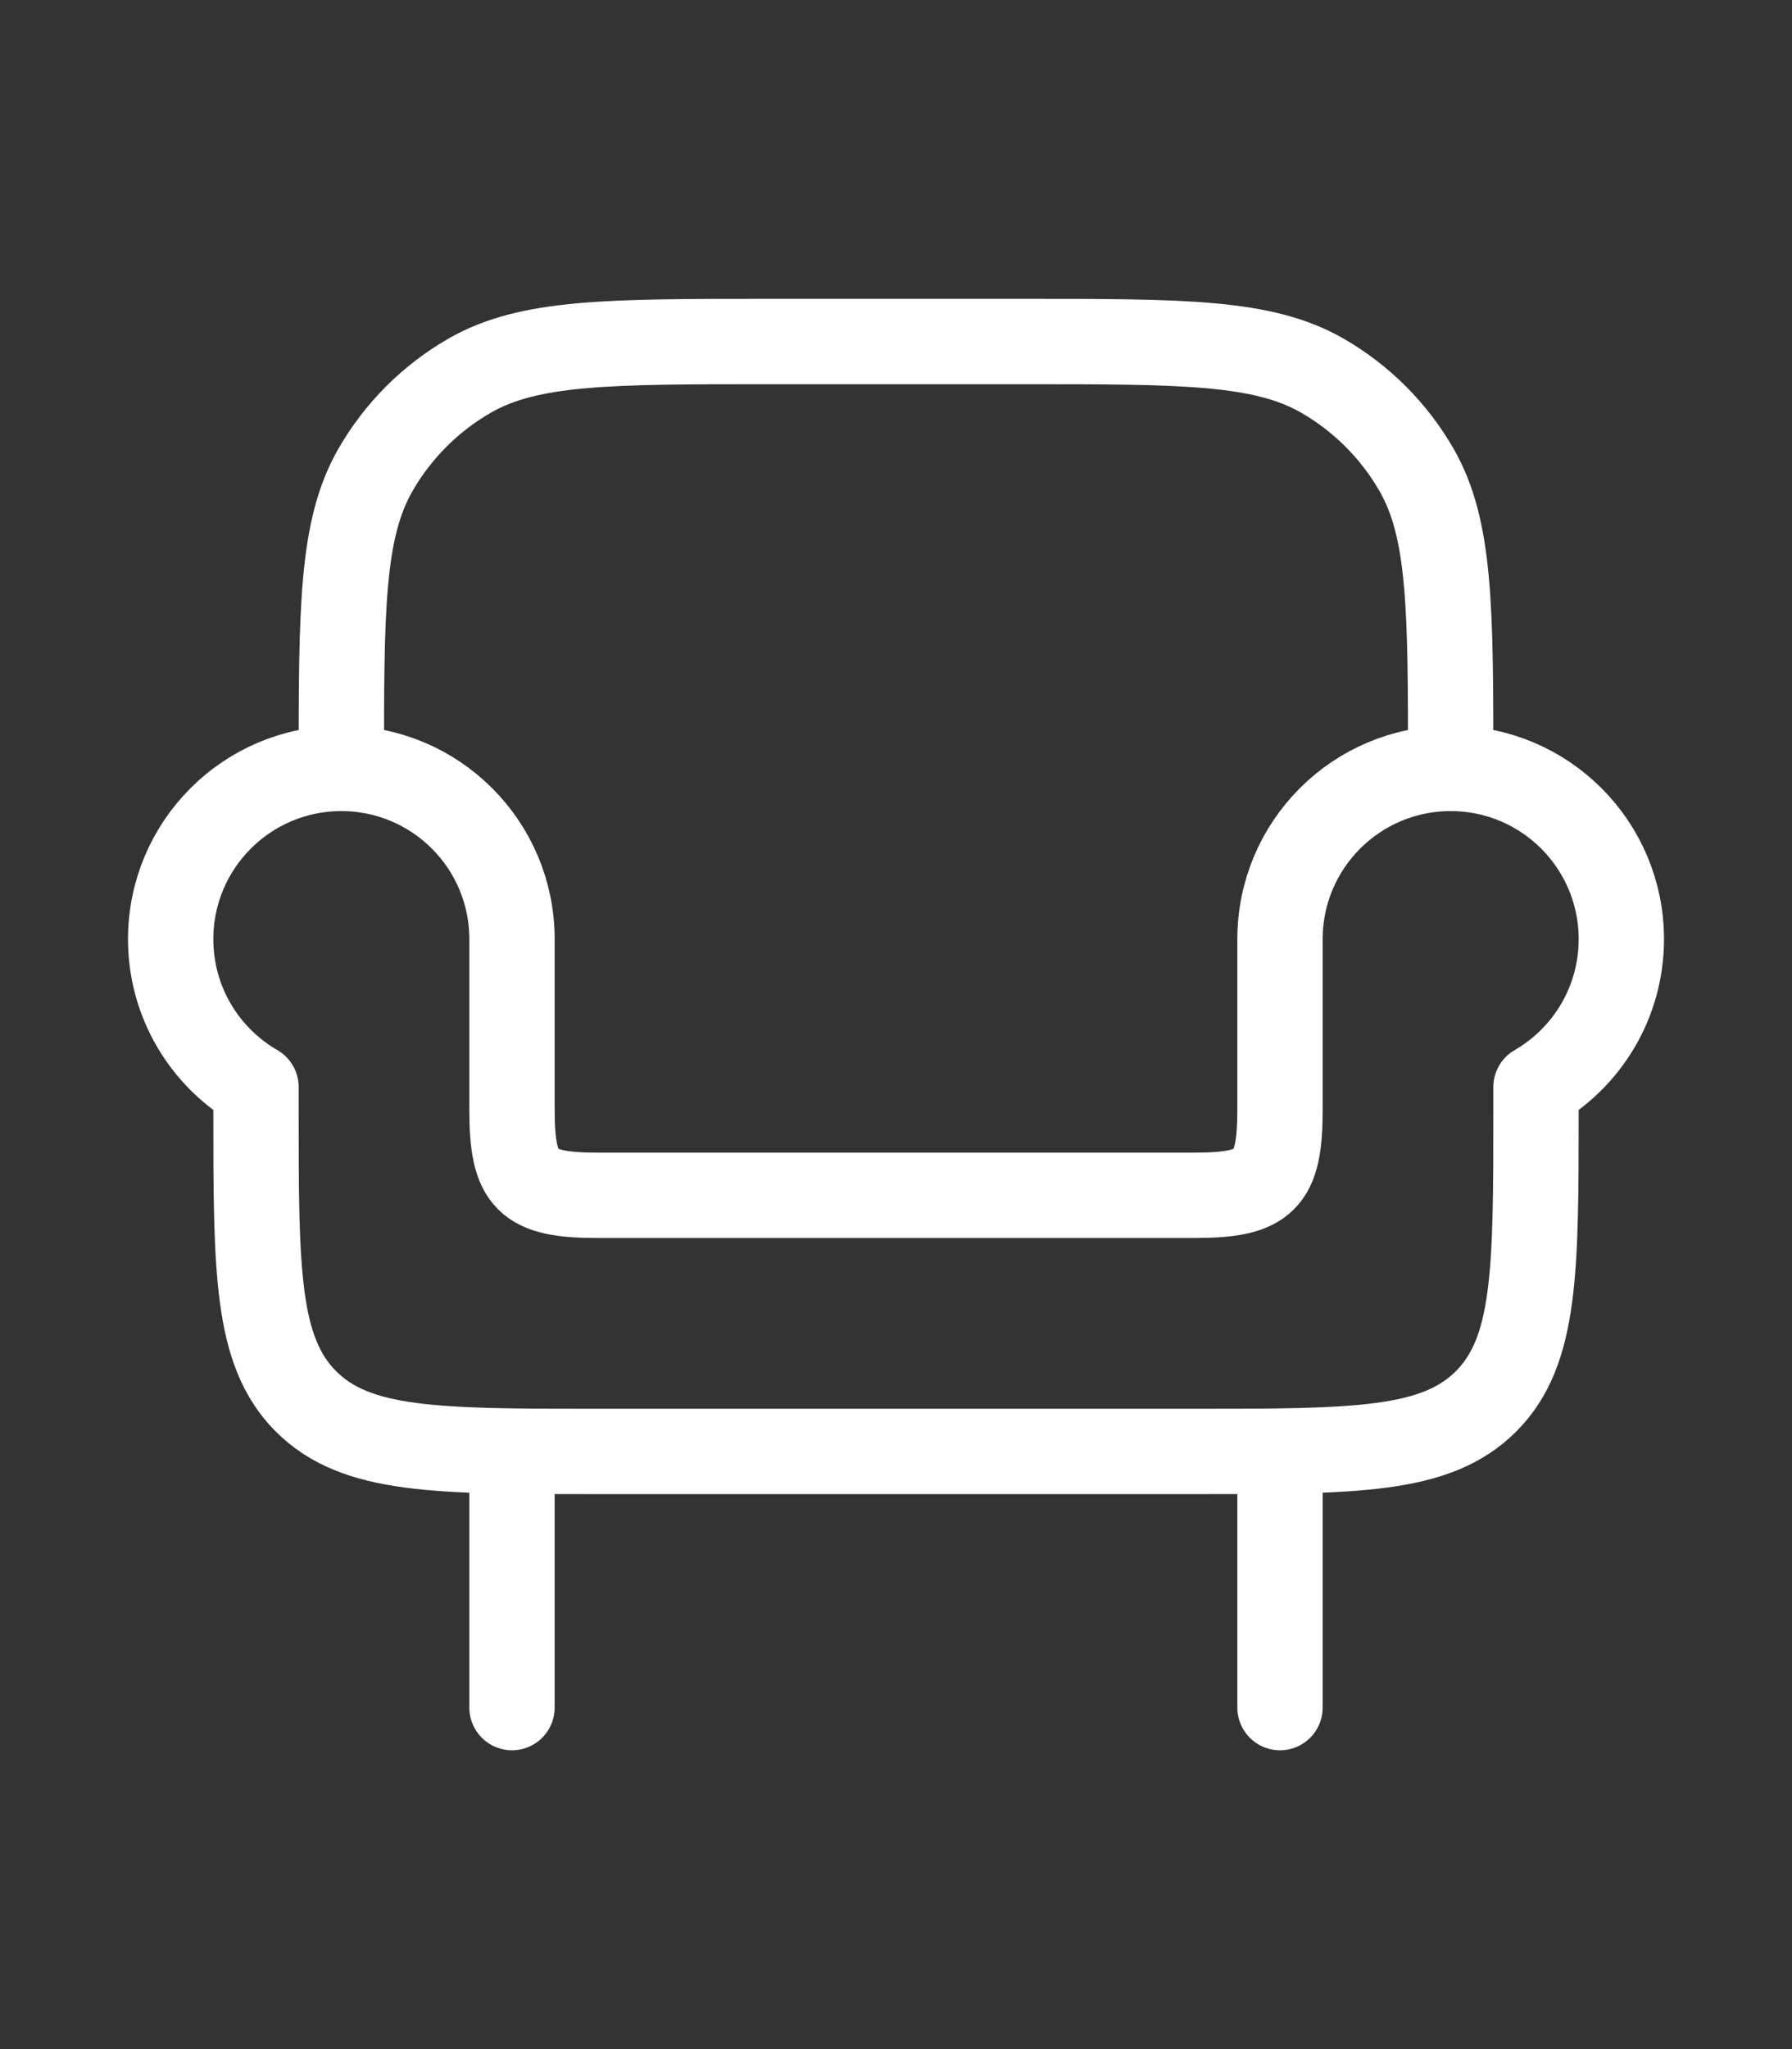 <svg width="21" height="24" viewBox="0 0 21 24" fill="none" xmlns="http://www.w3.org/2000/svg">
<rect x="0" y="0" width="21" height="24" fill="#333333" stroke="none"/>
<path d="M6 17V20M15 17V20" stroke="white" stroke-linecap="round" stroke-linejoin="round"/>
<path d="M17 9C17 7.131 17 6.196 16.598 5.5C16.335 5.044 15.956 4.665 15.5 4.402C14.804 4 13.869 4 12 4H9C7.131 4 6.196 4 5.5 4.402C5.044 4.665 4.665 5.044 4.402 5.5C4 6.196 4 7.131 4 9" stroke="white" stroke-linecap="round" stroke-linejoin="round"/>
<path d="M17 9C15.895 9 15 9.895 15 11V13C15 13.827 14.827 14 14 14L7 14C6.173 14 6 13.827 6 13V11C6 9.895 5.105 9 4 9C2.895 9 2 9.895 2 11C2 11.74 2.402 12.387 3 12.732V13C3 14.886 3 15.828 3.586 16.414C4.172 17 5.114 17 7 17L14 17C15.886 17 16.828 17 17.414 16.414C18 15.828 18 14.886 18 13V12.732C18.598 12.387 19 11.74 19 11C19 9.895 18.105 9 17 9Z" stroke="white" stroke-linejoin="round"/>
</svg>
